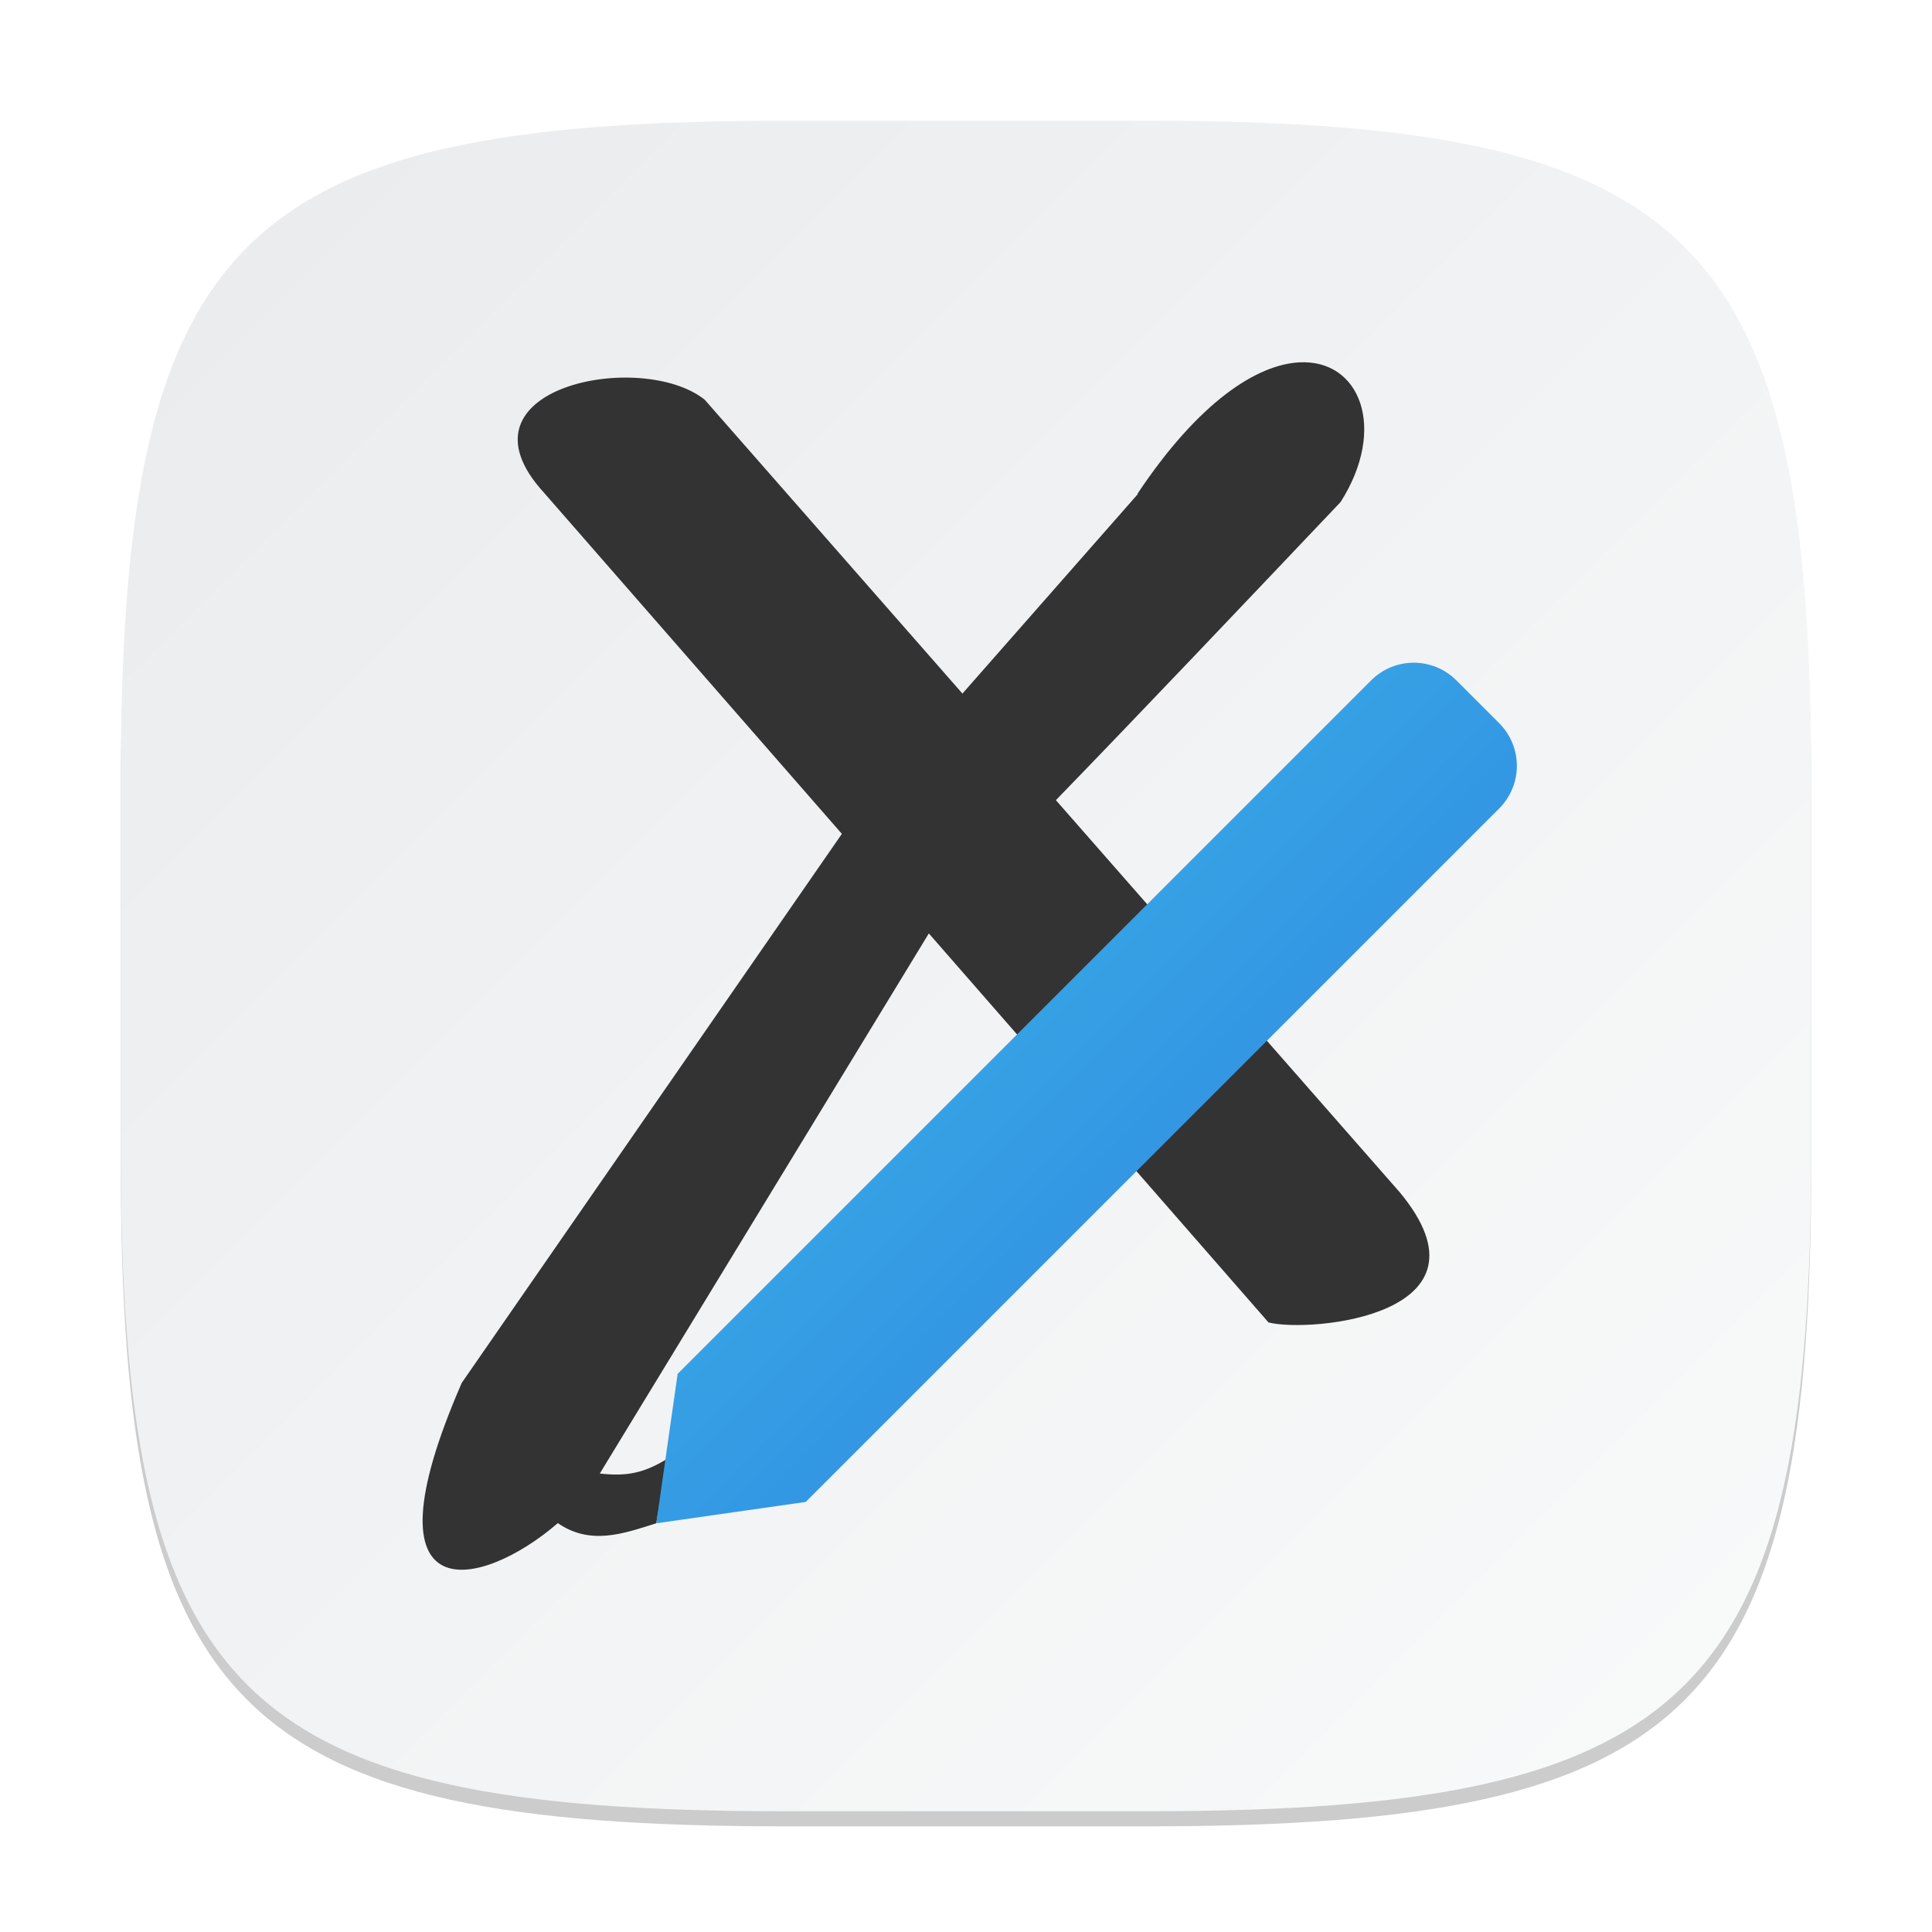 <?xml version="1.0" encoding="UTF-8" standalone="no"?>
<!-- Created with Inkscape (http://www.inkscape.org/) -->

<svg
   width="128"
   height="128"
   viewBox="0 0 128 128"
   version="1.1"
   id="svg5"
   inkscape:version="1.2.1 (9c6d41e410, 2022-07-14)"
   sodipodi:docname="xournal.svg"
   xmlns:inkscape="http://www.inkscape.org/namespaces/inkscape"
   xmlns:sodipodi="http://sodipodi.sourceforge.net/DTD/sodipodi-0.dtd"
   xmlns:xlink="http://www.w3.org/1999/xlink"
   xmlns="http://www.w3.org/2000/svg"
   xmlns:svg="http://www.w3.org/2000/svg">
  <sodipodi:namedview
     id="namedview7"
     pagecolor="#ffffff"
     bordercolor="#000000"
     borderopacity="0.25"
     inkscape:showpageshadow="2"
     inkscape:pageopacity="0.0"
     inkscape:pagecheckerboard="0"
     inkscape:deskcolor="#d1d1d1"
     inkscape:document-units="px"
     showgrid="false"
     inkscape:zoom="6.390625"
     inkscape:cx="63.92176"
     inkscape:cy="64"
     inkscape:window-width="1920"
     inkscape:window-height="1004"
     inkscape:window-x="0"
     inkscape:window-y="0"
     inkscape:window-maximized="1"
     inkscape:current-layer="svg5"
     showguides="true" />
  <defs
     id="defs2">
    <linearGradient
       inkscape:collect="always"
       id="linearGradient1606">
      <stop
         style="stop-color:#eaebed;stop-opacity:1;"
         offset="0"
         id="stop1602" />
      <stop
         style="stop-color:#f9fafa;stop-opacity:1;"
         offset="1"
         id="stop1604" />
    </linearGradient>
    <linearGradient
       inkscape:collect="always"
       xlink:href="#linearGradient1606"
       id="linearGradient3500"
       x1="2"
       y1="2"
       x2="30"
       y2="30"
       gradientUnits="userSpaceOnUse"
       gradientTransform="scale(4)" />
    <linearGradient
       inkscape:collect="always"
       xlink:href="#linearGradient2178"
       id="linearGradient2180"
       x1="24.192"
       y1="24.261"
       x2="46.7"
       y2="46.769"
       gradientUnits="userSpaceOnUse"
       gradientTransform="matrix(2,0,0,2,-4.904,7.384)" />
    <linearGradient
       inkscape:collect="always"
       id="linearGradient2178">
      <stop
         style="stop-color:#3eb5e5;stop-opacity:1;"
         offset="0"
         id="stop2174" />
      <stop
         style="stop-color:#2b82e3;stop-opacity:1;"
         offset="1"
         id="stop2176" />
    </linearGradient>
  </defs>
  <path
     d="M 52,9 C 15.595,9 8,16.759 8,53 v 24 c 0,36.241 7.595,44 44,44 h 24 c 36.405,0 44,-7.759 44,-44 V 53 C 120,16.759 112.405,9 76,9"
     style="opacity:0.2;fill:#000000;stroke-width:4;stroke-linecap:round;stroke-linejoin:round"
     id="path563" />
  <path
     id="path530"
     style="fill:url(#linearGradient3500);fill-opacity:1;stroke-width:4;stroke-linecap:round;stroke-linejoin:round"
     d="M 52,8 C 15.595,8 8,15.759 8,52 v 24 c 0,36.241 7.595,44 44,44 h 24 c 36.405,0 44,-7.759 44,-44 V 52 C 120,15.759 112.405,8 76,8 Z" />
  <path
     d="m 86.079,24.007 c -2.777,0.148 -6.627,2.564 -10.728,8.721 h 0.039 l -11.626,13.223 -17.08,-19.474 C 42.451,23.122 29.709,25.702 36.025,32.626 L 55.776,55.245 30.595,91.614 c -6.803,15.592 1.355,13.628 6.362,9.297 2.173,1.496 4.352,0.694 6.523,0.01 0.25,-1.435 0.497,-2.847 0.742,-4.283 -1.6,0.989 -2.749,1.182 -4.482,0.986 0.037,-0.069 0.093,-0.141 0.127,-0.21 L 61.538,61.842 84.042,87.615 c 2.772,0.703 15.472,-0.47 8.687,-8.633 L 69.956,53.013 c 5.672,-5.849 12.283,-12.822 18.862,-19.752 3.085,-4.848 1.319,-9.47 -2.739,-9.254 z"
     style="fill:#333333;stroke-width:2.5"
     id="path426"
     sodipodi:nodetypes="scccccccccccccccccs" />
  <path
     id="rect1994"
     style="fill:url(#linearGradient2180);fill-opacity:1;stroke-width:2;stroke-linejoin:round"
     d="m 96.493,45.081 2.828,2.828 c 1.567,1.567 1.567,4.09 0,5.657 L 53.38,99.507 43.481,100.921 44.895,91.022 90.836,45.081 c 1.567,-1.567 4.09,-1.567 5.657,0 z"
     sodipodi:nodetypes="ssscccss" />
</svg>
